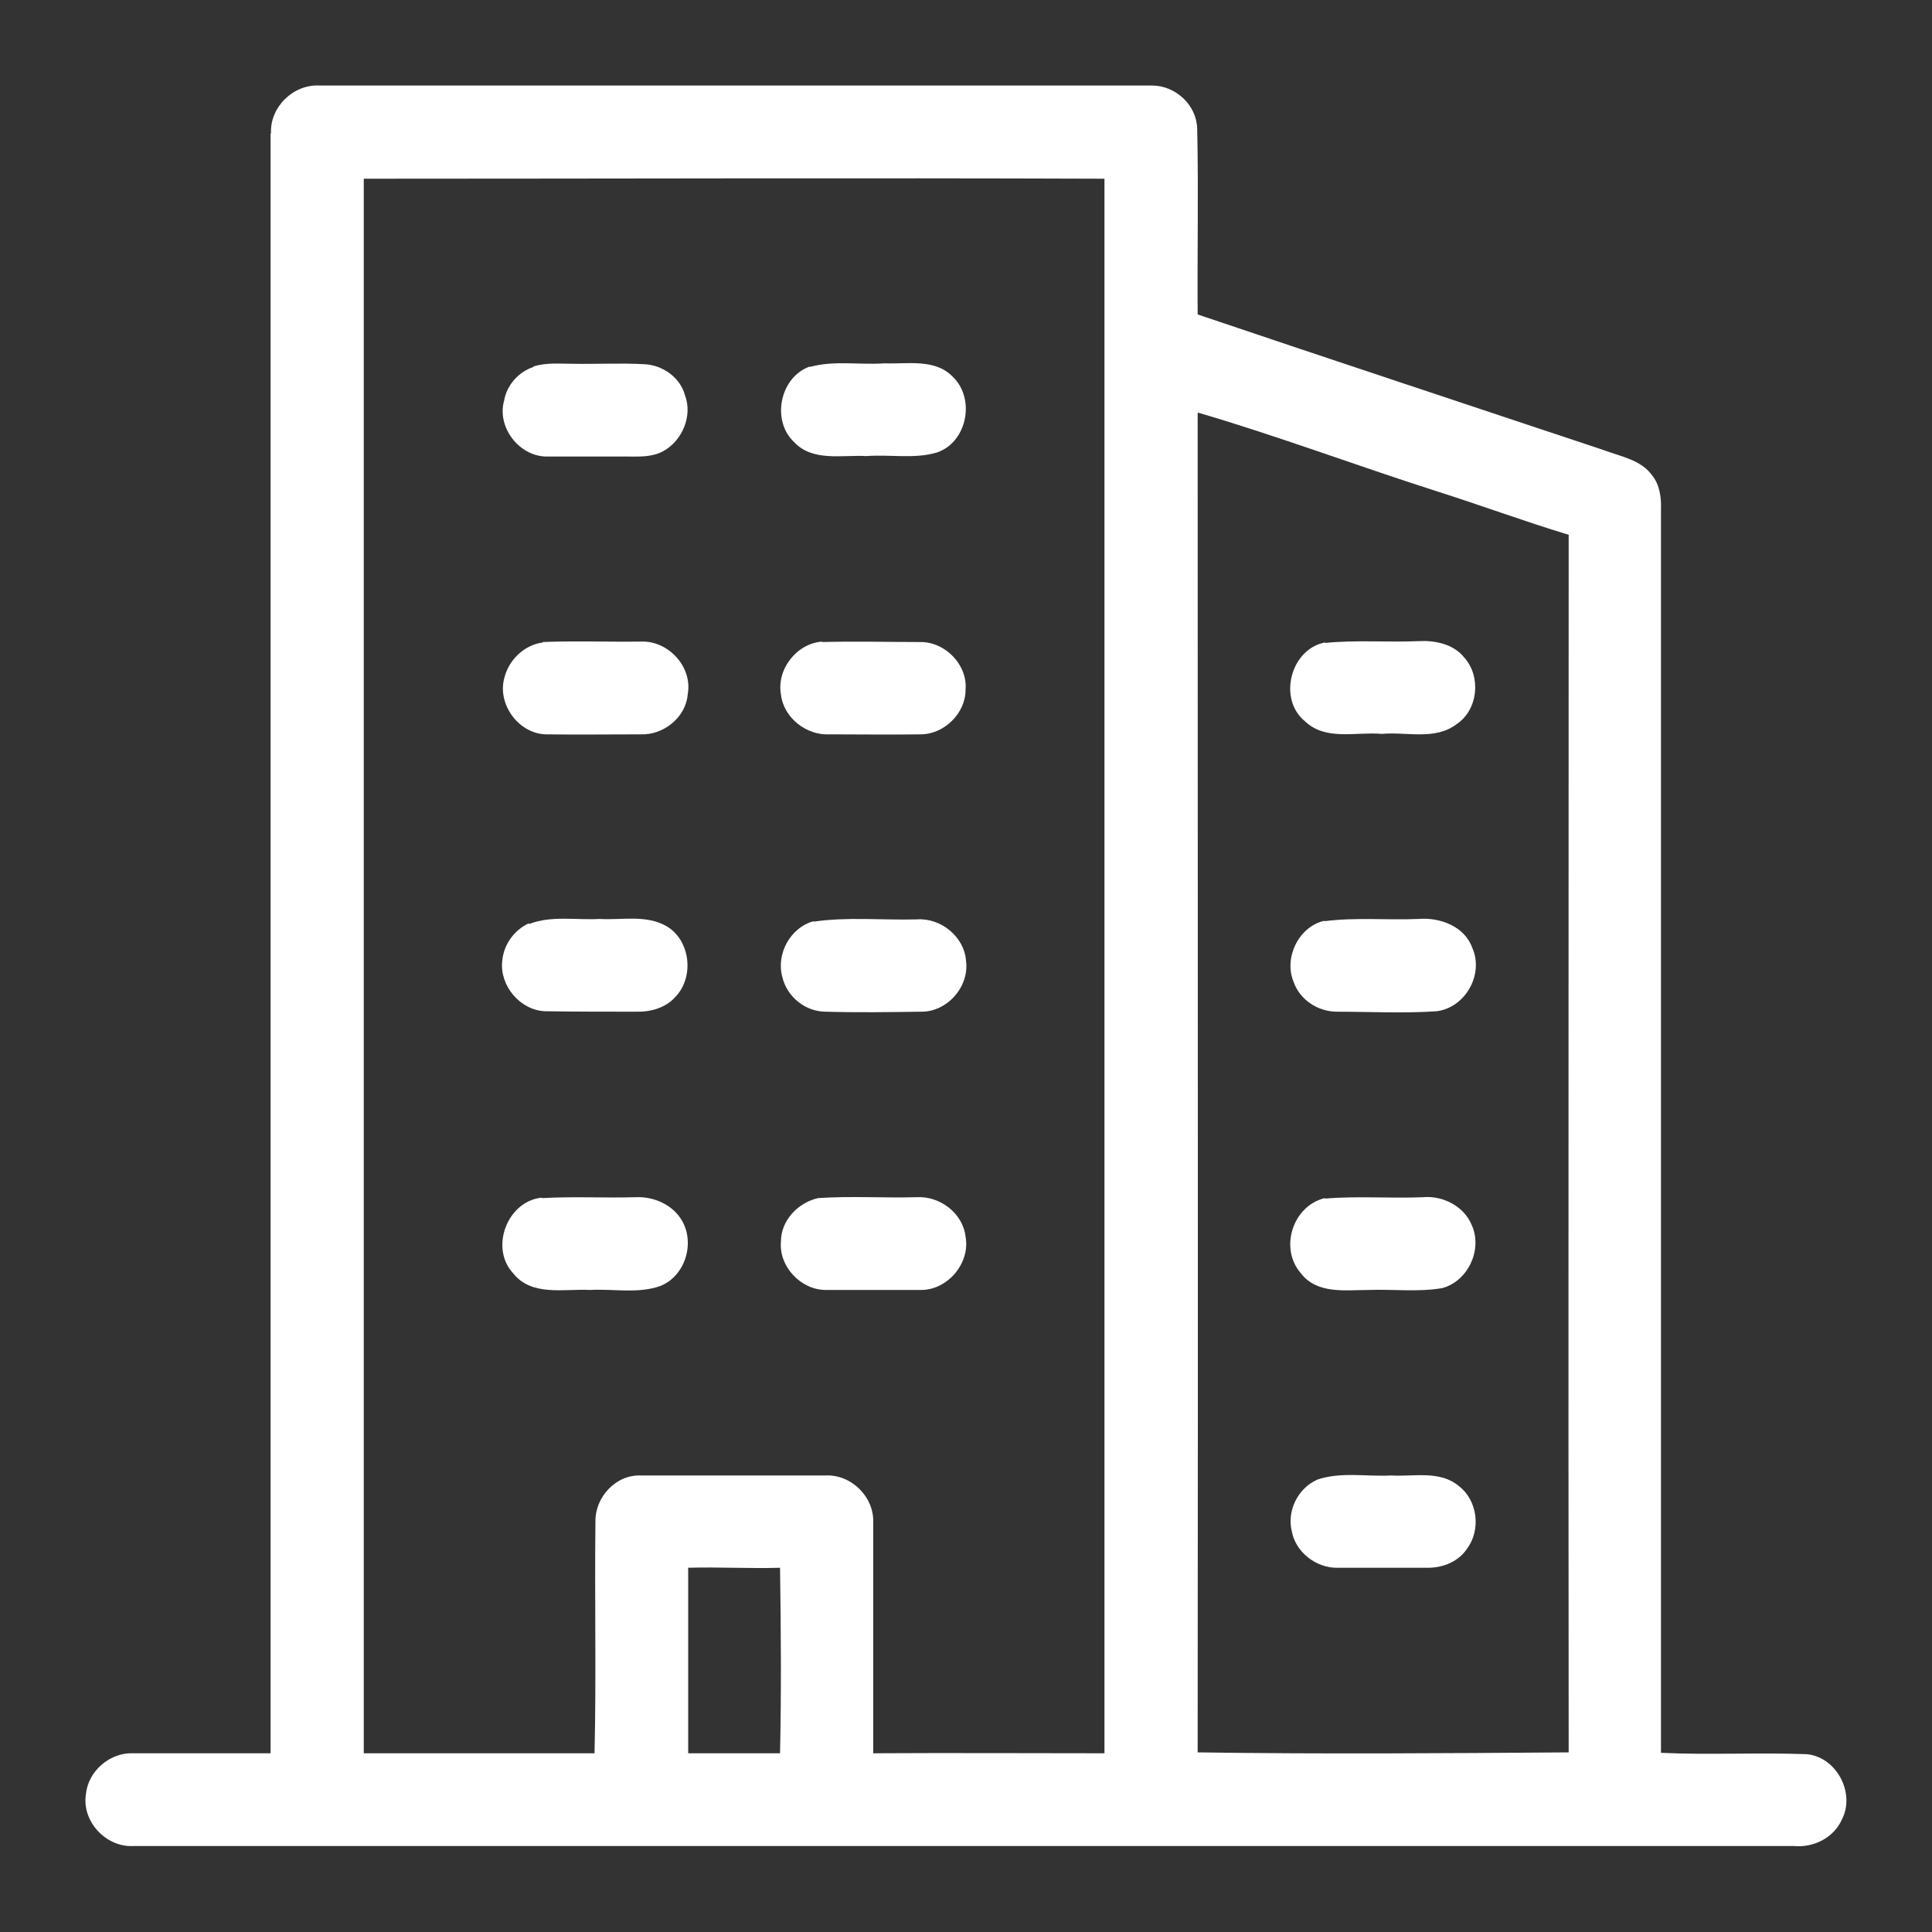 <?xml version="1.0" encoding="UTF-8"?>
<svg xmlns="http://www.w3.org/2000/svg" version="1.1" viewBox="0 0 427 427">
  <rect x="0" y="0" width="427" height="427" fill="#333333" stroke="none"/>
  <defs>
    <style>
      .cls-1 {
        fill: #fff;
      }
    </style>
  </defs>
  <!-- Generator: Adobe Illustrator 28.7.2, SVG Export Plug-In . SVG Version: 1.2.0 Build 154)  -->
  <g>
    <g id="Layer_1">
      <g>
        <path class="cls-1" d="M59.9,29.5c-.3-5.8,4.9-10.9,10.7-10.6,61.3,0,122.7,0,184,0,5.2,0,9.9,4.3,10,9.6.3,13.7,0,27.4.1,41,29.9,10.1,59.8,20,89.8,30,3.7,1.4,8.1,2.1,10.6,5.5,1.7,2.1,2.1,4.9,2,7.5,0,91.6,0,183.3,0,274.9,10.7.5,21.5-.1,32.2.3,6.6.6,10.8,8.6,7.8,14.4-1.8,4.1-6.3,6.3-10.6,5.9-122.4,0-244.7,0-367.1,0-6,.3-11.4-5.5-10.4-11.5.5-5.1,5.3-9.2,10.4-9,10.1,0,20.3,0,30.4,0,0-119.3,0-238.7,0-358ZM80.4,39.4c0,116,0,232.1,0,348.1,17,0,34,0,51,0,.4-17.1,0-34.1.2-51.2-.1-5.4,4.5-10.4,10-10.2,13.6,0,27.2,0,40.8,0,5.7-.3,10.8,4.7,10.6,10.4,0,17,0,34,0,51,17-.1,34.1,0,51.1,0,0-116,0-232,0-348-54.6-.2-109.2,0-163.8,0ZM264.7,91.3c0,98.7.1,197.4,0,296,27.3.4,54.7.2,82,0-.1-89.7,0-179.4,0-269.1-9.9-3-19.6-6.6-29.4-9.7-17.5-5.6-34.8-12.1-52.5-17.3ZM152.1,346.7c0,13.6,0,27.2,0,40.8,6.8,0,13.5,0,20.3,0,.3-13.7.2-27.3,0-41-6.8.2-13.6-.2-20.4,0Z"/>
        <path class="cls-1" d="M117.9,81c2.8-.9,5.8-.6,8.6-.6,5.3.1,10.7-.2,16,.1,4,.2,7.9,3,8.9,6.9,1.7,4.5-.6,10-4.8,12.3-2.5,1.4-5.4,1.2-8.1,1.2-5.9,0-11.9,0-17.8,0-6-.1-10.9-6.5-9.3-12.3.6-3.5,3.2-6.4,6.5-7.5Z"/>
        <path class="cls-1" d="M179,81.1c5.4-1.5,11-.4,16.5-.8,5.1.2,11.2-1.1,15.1,3,5,4.8,3.2,14.4-3.5,16.7-5,1.5-10.4.4-15.6.8-5.4-.3-11.9,1.3-16-3.1-5.1-4.8-3.1-14.4,3.5-16.7Z"/>
        <path class="cls-1" d="M119.9,141.9c7.2-.3,14.4,0,21.7-.1,6-.3,11.5,5.5,10.4,11.6-.4,5.2-5.4,9.1-10.4,8.9-7,0-14,.1-21,0-6.1-.2-10.8-6.8-9.1-12.6,1-3.9,4.4-7.2,8.5-7.7Z"/>
        <path class="cls-1" d="M181.7,141.9c7.3-.2,14.5,0,21.8,0,5.5,0,10.4,5.1,9.9,10.6,0,5.2-4.8,9.8-9.9,9.8-6.7.1-13.4,0-20.1,0-5.1.3-10.2-3.6-10.8-8.8-1-5.6,3.5-11.3,9.1-11.7Z"/>
        <path class="cls-1" d="M292.9,142.1c6.8-.7,13.8-.1,20.6-.4,3.6-.2,7.7.6,10.1,3.6,3.8,4.2,3.1,11.5-1.6,14.7-4.8,3.7-11.1,1.7-16.6,2.2-5.7-.5-12.4,1.6-17-2.8-6-4.9-3.2-15.9,4.4-17.4Z"/>
        <path class="cls-1" d="M117,204.2c4.9-1.9,10.4-.8,15.5-1.1,4.9.3,10.3-1,14.8,1.6,5.3,3.1,6.2,11.2,2,15.6-2.2,2.5-5.6,3.4-8.8,3.3-6.7,0-13.3,0-20-.1-5.5-.2-10.1-5.6-9.5-11.1.3-3.6,2.6-6.8,5.8-8.3Z"/>
        <path class="cls-1" d="M179.8,203.7c7.5-1.1,15.2-.3,22.8-.5,5.3-.4,10.5,3.8,10.9,9.1.8,5.7-4.1,11.4-10,11.3-7,.1-14,.2-21,0-4.5,0-8.6-3.3-9.6-7.7-1.4-5.1,1.8-10.9,6.9-12.3Z"/>
        <path class="cls-1" d="M292.7,203.6c6.9-.9,13.9-.2,20.8-.5,4.7-.4,10.2,1.6,11.9,6.4,2.6,5.8-1.5,13.2-7.9,14-7.3.5-14.7.1-22,.1-4.2,0-8.2-2.6-9.6-6.6-2.2-5.3,1.1-12.2,6.8-13.5Z"/>
        <path class="cls-1" d="M119.8,264.8c6.9-.4,13.8,0,20.7-.2,4-.2,8.3,1.7,10.3,5.3,2.8,5,.6,12.1-4.8,14.3-5,1.8-10.4.6-15.6.9-5.7-.3-12.9,1.5-17-3.7-5.2-5.6-1.3-15.9,6.3-16.7Z"/>
        <path class="cls-1" d="M180.8,264.8c7.2-.5,14.5,0,21.8-.2,5.1-.3,10.2,3.5,10.8,8.7,1.1,5.8-3.9,11.8-9.8,11.8-7,0-14,0-21.1,0-5.5,0-10.4-5.2-9.9-10.7,0-4.7,3.8-8.6,8.2-9.6Z"/>
        <path class="cls-1" d="M292.9,264.9c7.2-.6,14.4,0,21.6-.3,4.4-.4,9,2,10.7,6,2.6,5.4-.7,12.6-6.5,14.1-5.3.9-10.8.2-16.2.4-5.1,0-11.4,1-15-3.7-4.8-5.5-1.8-14.9,5.3-16.6Z"/>
        <path class="cls-1" d="M290.9,327.1c5.3-1.9,11.1-.7,16.6-1,5,.3,10.8-1.2,15,2.4,4.1,3.2,4.8,9.6,1.8,13.7-1.9,2.9-5.3,4.3-8.7,4.3-6.7,0-13.4,0-20,0-4.7.1-9.3-3.5-10.1-8.1-1.1-4.4,1.3-9.4,5.5-11.3Z"/>
      </g>
    </g>
  </g>
</svg>